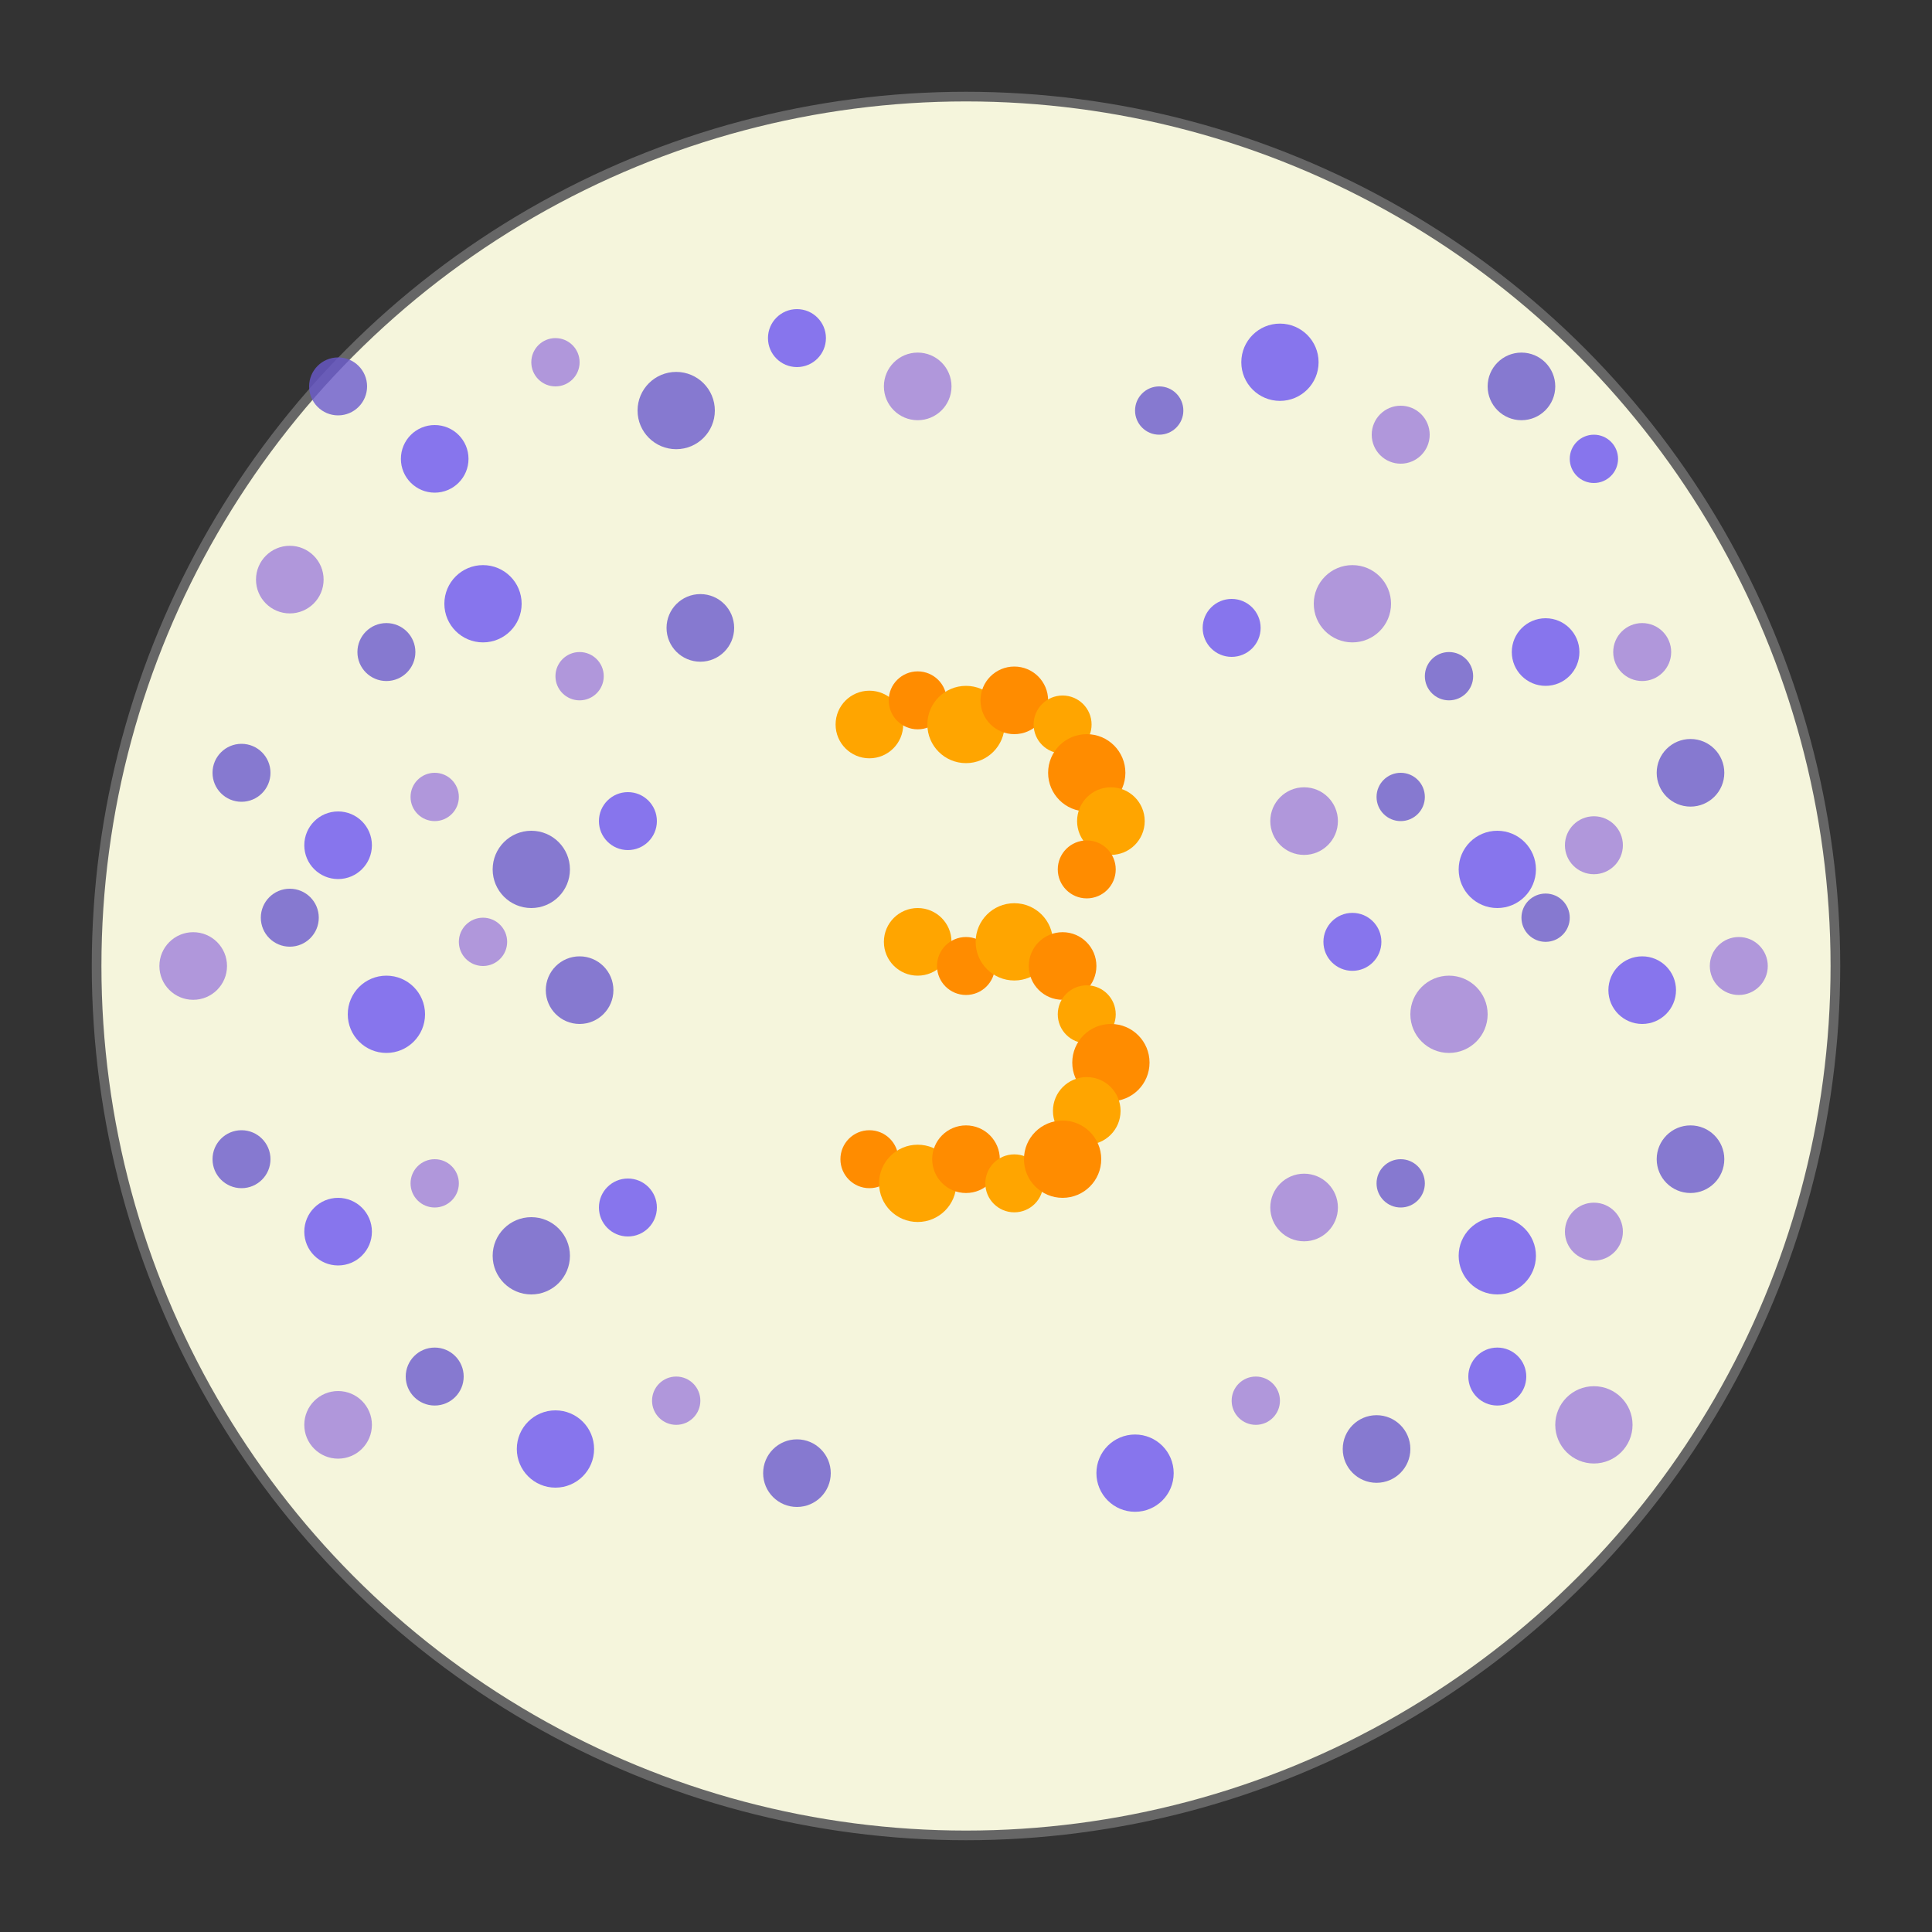 <svg xmlns="http://www.w3.org/2000/svg" width="400" height="400" viewBox="0 0 400 400">
  <rect x="0" y="0" width="400" height="400" fill="#333333" stroke="none"/>
  <!-- Main circle background -->
  <circle cx="200" cy="200" r="180" fill="#F5F5DC" stroke="#666" stroke-width="2"/>
  
  <!-- Background dots pattern -->
  <g>
    <!-- Blue/purple background dots -->
    <circle cx="70" cy="80" r="6" fill="#6A5ACD" opacity="0.8"/>
    <circle cx="90" cy="95" r="7" fill="#7B68EE" opacity="0.9"/>
    <circle cx="115" cy="75" r="5" fill="#9370DB" opacity="0.7"/>
    <circle cx="140" cy="85" r="8" fill="#6A5ACD" opacity="0.8"/>
    <circle cx="165" cy="70" r="6" fill="#7B68EE" opacity="0.9"/>
    <circle cx="190" cy="80" r="7" fill="#9370DB" opacity="0.7"/>
    <circle cx="240" cy="85" r="5" fill="#6A5ACD" opacity="0.8"/>
    <circle cx="265" cy="75" r="8" fill="#7B68EE" opacity="0.9"/>
    <circle cx="290" cy="90" r="6" fill="#9370DB" opacity="0.7"/>
    <circle cx="315" cy="80" r="7" fill="#6A5ACD" opacity="0.8"/>
    <circle cx="330" cy="95" r="5" fill="#7B68EE" opacity="0.9"/>
    
    <!-- Continue background pattern -->
    <circle cx="60" cy="120" r="7" fill="#9370DB" opacity="0.7"/>
    <circle cx="80" cy="135" r="6" fill="#6A5ACD" opacity="0.8"/>
    <circle cx="100" cy="125" r="8" fill="#7B68EE" opacity="0.9"/>
    <circle cx="120" cy="140" r="5" fill="#9370DB" opacity="0.7"/>
    <circle cx="145" cy="130" r="7" fill="#6A5ACD" opacity="0.8"/>
    <circle cx="255" cy="130" r="6" fill="#7B68EE" opacity="0.9"/>
    <circle cx="280" cy="125" r="8" fill="#9370DB" opacity="0.7"/>
    <circle cx="300" cy="140" r="5" fill="#6A5ACD" opacity="0.8"/>
    <circle cx="320" cy="135" r="7" fill="#7B68EE" opacity="0.9"/>
    <circle cx="340" cy="135" r="6" fill="#9370DB" opacity="0.7"/>
    
    <!-- More background dots -->
    <circle cx="50" cy="160" r="6" fill="#6A5ACD" opacity="0.8"/>
    <circle cx="70" cy="175" r="7" fill="#7B68EE" opacity="0.9"/>
    <circle cx="90" cy="165" r="5" fill="#9370DB" opacity="0.7"/>
    <circle cx="110" cy="180" r="8" fill="#6A5ACD" opacity="0.8"/>
    <circle cx="130" cy="170" r="6" fill="#7B68EE" opacity="0.9"/>
    <circle cx="270" cy="170" r="7" fill="#9370DB" opacity="0.7"/>
    <circle cx="290" cy="165" r="5" fill="#6A5ACD" opacity="0.8"/>
    <circle cx="310" cy="180" r="8" fill="#7B68EE" opacity="0.9"/>
    <circle cx="330" cy="175" r="6" fill="#9370DB" opacity="0.7"/>
    <circle cx="350" cy="160" r="7" fill="#6A5ACD" opacity="0.8"/>
    
    <!-- Middle section -->
    <circle cx="40" cy="200" r="7" fill="#9370DB" opacity="0.7"/>
    <circle cx="60" cy="190" r="6" fill="#6A5ACD" opacity="0.8"/>
    <circle cx="80" cy="210" r="8" fill="#7B68EE" opacity="0.9"/>
    <circle cx="100" cy="195" r="5" fill="#9370DB" opacity="0.7"/>
    <circle cx="120" cy="205" r="7" fill="#6A5ACD" opacity="0.8"/>
    <circle cx="280" cy="195" r="6" fill="#7B68EE" opacity="0.9"/>
    <circle cx="300" cy="210" r="8" fill="#9370DB" opacity="0.7"/>
    <circle cx="320" cy="190" r="5" fill="#6A5ACD" opacity="0.8"/>
    <circle cx="340" cy="205" r="7" fill="#7B68EE" opacity="0.9"/>
    <circle cx="360" cy="200" r="6" fill="#9370DB" opacity="0.7"/>
    
    <!-- Lower section -->
    <circle cx="50" cy="240" r="6" fill="#6A5ACD" opacity="0.8"/>
    <circle cx="70" cy="255" r="7" fill="#7B68EE" opacity="0.9"/>
    <circle cx="90" cy="245" r="5" fill="#9370DB" opacity="0.7"/>
    <circle cx="110" cy="260" r="8" fill="#6A5ACD" opacity="0.8"/>
    <circle cx="130" cy="250" r="6" fill="#7B68EE" opacity="0.9"/>
    <circle cx="270" cy="250" r="7" fill="#9370DB" opacity="0.7"/>
    <circle cx="290" cy="245" r="5" fill="#6A5ACD" opacity="0.8"/>
    <circle cx="310" cy="260" r="8" fill="#7B68EE" opacity="0.9"/>
    <circle cx="330" cy="255" r="6" fill="#9370DB" opacity="0.7"/>
    <circle cx="350" cy="240" r="7" fill="#6A5ACD" opacity="0.8"/>
    
    <!-- Bottom section -->
    <circle cx="70" cy="295" r="7" fill="#9370DB" opacity="0.7"/>
    <circle cx="90" cy="285" r="6" fill="#6A5ACD" opacity="0.8"/>
    <circle cx="115" cy="300" r="8" fill="#7B68EE" opacity="0.9"/>
    <circle cx="140" cy="290" r="5" fill="#9370DB" opacity="0.7"/>
    <circle cx="165" cy="305" r="7" fill="#6A5ACD" opacity="0.8"/>
    <circle cx="235" cy="305" r="8" fill="#7B68EE" opacity="0.9"/>
    <circle cx="260" cy="290" r="5" fill="#9370DB" opacity="0.7"/>
    <circle cx="285" cy="300" r="7" fill="#6A5ACD" opacity="0.8"/>
    <circle cx="310" cy="285" r="6" fill="#7B68EE" opacity="0.9"/>
    <circle cx="330" cy="295" r="8" fill="#9370DB" opacity="0.7"/>
  </g>
  
  <!-- Number 3 in contrasting orange dots -->
  <g>
    <!-- Top horizontal line -->
    <circle cx="180" cy="150" r="7" fill="#FFA500" opacity="1"/>
    <circle cx="190" cy="145" r="6" fill="#FF8C00" opacity="1"/>
    <circle cx="200" cy="150" r="8" fill="#FFA500" opacity="1"/>
    <circle cx="210" cy="145" r="7" fill="#FF8C00" opacity="1"/>
    <circle cx="220" cy="150" r="6" fill="#FFA500" opacity="1"/>
    
    <!-- Right vertical line (top) -->
    <circle cx="225" cy="160" r="8" fill="#FF8C00" opacity="1"/>
    <circle cx="230" cy="170" r="7" fill="#FFA500" opacity="1"/>
    <circle cx="225" cy="180" r="6" fill="#FF8C00" opacity="1"/>
    
    <!-- Middle horizontal line -->
    <circle cx="190" cy="195" r="7" fill="#FFA500" opacity="1"/>
    <circle cx="200" cy="200" r="6" fill="#FF8C00" opacity="1"/>
    <circle cx="210" cy="195" r="8" fill="#FFA500" opacity="1"/>
    <circle cx="220" cy="200" r="7" fill="#FF8C00" opacity="1"/>
    
    <!-- Right vertical line (bottom) -->
    <circle cx="225" cy="210" r="6" fill="#FFA500" opacity="1"/>
    <circle cx="230" cy="220" r="8" fill="#FF8C00" opacity="1"/>
    <circle cx="225" cy="230" r="7" fill="#FFA500" opacity="1"/>
    
    <!-- Bottom horizontal line -->
    <circle cx="180" cy="240" r="6" fill="#FF8C00" opacity="1"/>
    <circle cx="190" cy="245" r="8" fill="#FFA500" opacity="1"/>
    <circle cx="200" cy="240" r="7" fill="#FF8C00" opacity="1"/>
    <circle cx="210" cy="245" r="6" fill="#FFA500" opacity="1"/>
    <circle cx="220" cy="240" r="8" fill="#FF8C00" opacity="1"/>
  </g>
</svg>